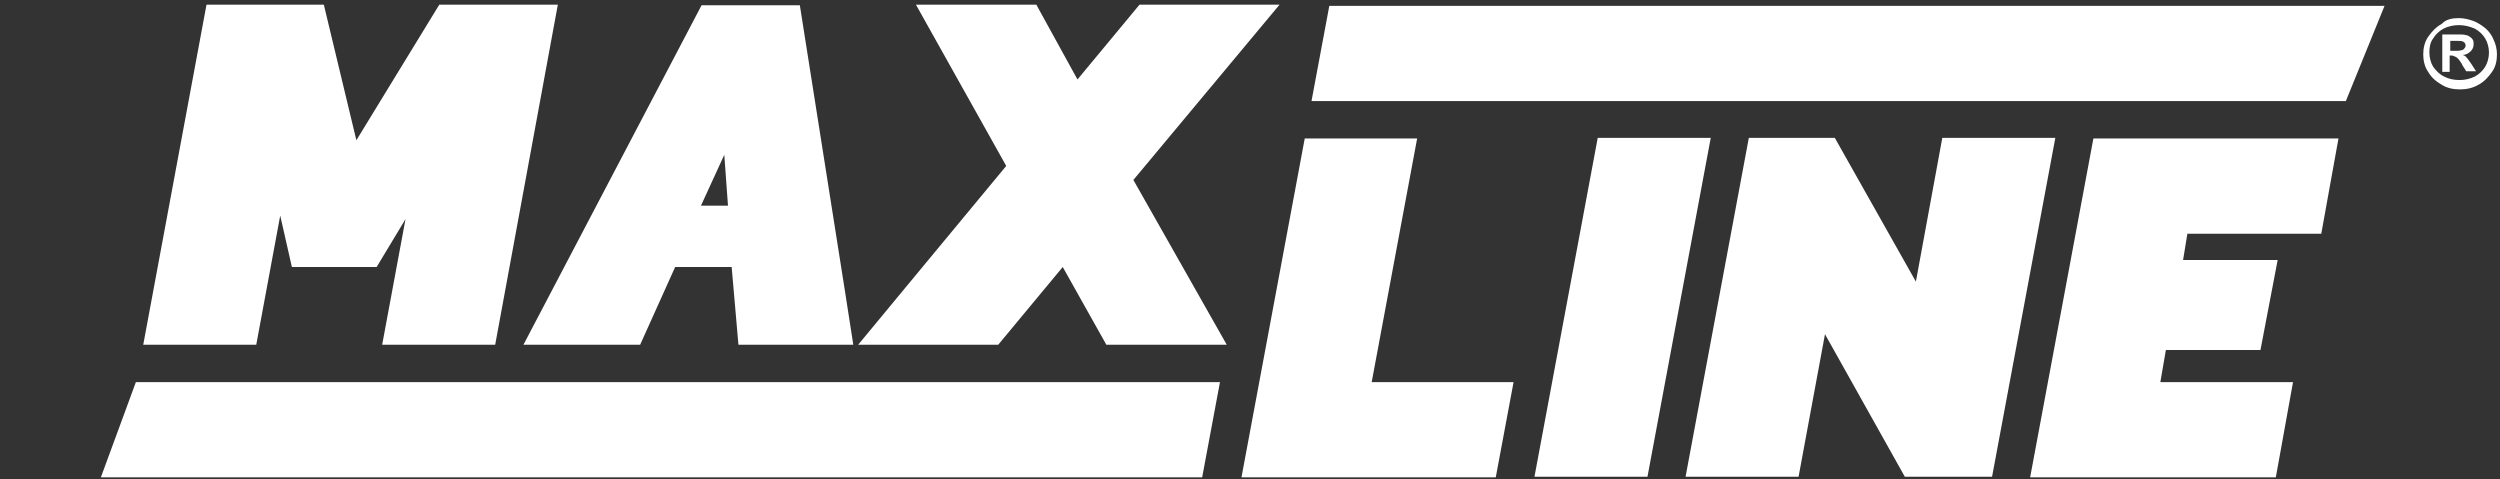 <svg width="287" height="55" viewBox="0 0 287 55" fill="none" xmlns="http://www.w3.org/2000/svg">
<rect x="0" y="0" width="287" height="55" fill="#333333" stroke="none"/>
<g clip-path="url(#clip0)">
<path d="M32.169 24.75L33.508 30.652H43.239L46.553 25.152L43.874 39.573H56.848L64.04 0.536H50.431L40.912 16.098L37.175 0.536H23.707L16.444 39.573H29.419L32.169 24.75Z" fill="white"/>
<path d="M98.521 39.573H100.214H104.374H114.598L122.002 30.652L127.008 39.573H140.829L130.111 20.658L146.893 0.536H130.816L123.694 9.122L118.97 0.536H105.149L115.515 19.049L103.457 33.604L98.521 39.573Z" fill="white"/>
<path d="M73.489 39.573L77.508 30.652H83.995L84.771 39.573H93.797H97.957L97.04 33.671L91.822 0.604H80.54L60.092 39.573H73.489ZM80.47 23.61L83.149 17.774L83.572 23.61H80.47Z" fill="white"/>
<path d="M157.47 43.866L162.688 15.896H149.784L142.521 54.799H171.714L173.758 43.866H157.47Z" fill="white"/>
<path d="M183.419 15.829L176.156 54.732H189.13L196.393 15.829H183.419Z" fill="white"/>
<path d="M222.976 15.829L219.944 32.329L210.637 15.829H200.765L193.502 54.732H206.476L209.508 38.366L218.675 54.732H228.688L235.951 15.829H222.976Z" fill="white"/>
<path d="M266.483 26.829L268.457 15.896H240.322L233.06 54.799H261.265L263.239 43.866H248.008L248.643 40.177H259.502L261.476 29.848H250.617L251.111 26.829H266.483Z" fill="white"/>
<path d="M15.598 43.866L11.579 54.799H138.008L140.053 43.866H15.598Z" fill="white"/>
<path d="M150.56 11.604L152.605 0.671H273.746L269.304 11.604H150.56Z" fill="white"/>
<path d="M282.278 2.079C282.842 2.079 283.406 2.213 283.97 2.415C284.464 2.616 284.887 2.884 285.38 3.287C285.803 3.689 286.085 4.091 286.297 4.628C286.509 5.098 286.65 5.634 286.65 6.238C286.65 6.976 286.509 7.646 286.085 8.25C285.662 8.854 285.169 9.39 284.534 9.726C283.829 10.128 283.124 10.262 282.419 10.262C281.643 10.262 280.938 10.128 280.303 9.726C279.598 9.323 279.105 8.854 278.752 8.25C278.329 7.646 278.188 6.908 278.188 6.238C278.188 5.567 278.329 4.829 278.752 4.226C279.175 3.622 279.669 3.085 280.303 2.75C280.797 2.213 281.502 2.079 282.278 2.079ZM282.278 2.884C281.643 2.884 281.079 3.018 280.515 3.287C280.021 3.555 279.598 3.957 279.316 4.427C278.964 4.896 278.893 5.5 278.893 6.037C278.893 6.573 279.034 7.177 279.316 7.646C279.669 8.116 280.021 8.518 280.585 8.787C281.079 9.055 281.714 9.189 282.348 9.189C282.983 9.189 283.547 9.055 284.111 8.787C284.605 8.518 285.028 8.116 285.31 7.646C285.592 7.177 285.733 6.573 285.733 6.037C285.733 5.5 285.592 4.896 285.31 4.427C285.028 3.957 284.605 3.555 284.111 3.287C283.476 3.018 282.912 2.884 282.278 2.884ZM281.291 8.25H280.374V3.957H282.489C282.842 3.957 283.124 4.024 283.335 4.091C283.547 4.226 283.759 4.36 283.829 4.494C283.97 4.628 283.97 4.896 283.97 5.098C283.97 5.433 283.829 5.701 283.617 5.902C283.406 6.104 283.124 6.305 282.701 6.305C282.912 6.372 283.053 6.439 283.194 6.64C283.335 6.774 283.476 7.043 283.688 7.311L284.252 8.183H283.124L282.701 7.512C282.56 7.177 282.348 6.976 282.278 6.841C282.137 6.707 282.066 6.573 281.855 6.506C281.714 6.439 281.573 6.372 281.432 6.372H281.22V8.25H281.291ZM281.291 4.695V5.835H281.996C282.348 5.835 282.63 5.768 282.771 5.701C282.912 5.567 283.053 5.433 283.053 5.232C283.053 5.098 282.983 4.896 282.842 4.829C282.701 4.695 282.419 4.695 282.137 4.695H281.291Z" fill="white"/>
</g>
<defs>
<clipPath id="clip0">
<rect width="286.579" height="55" fill="white"/>
</clipPath>
</defs>
</svg>
